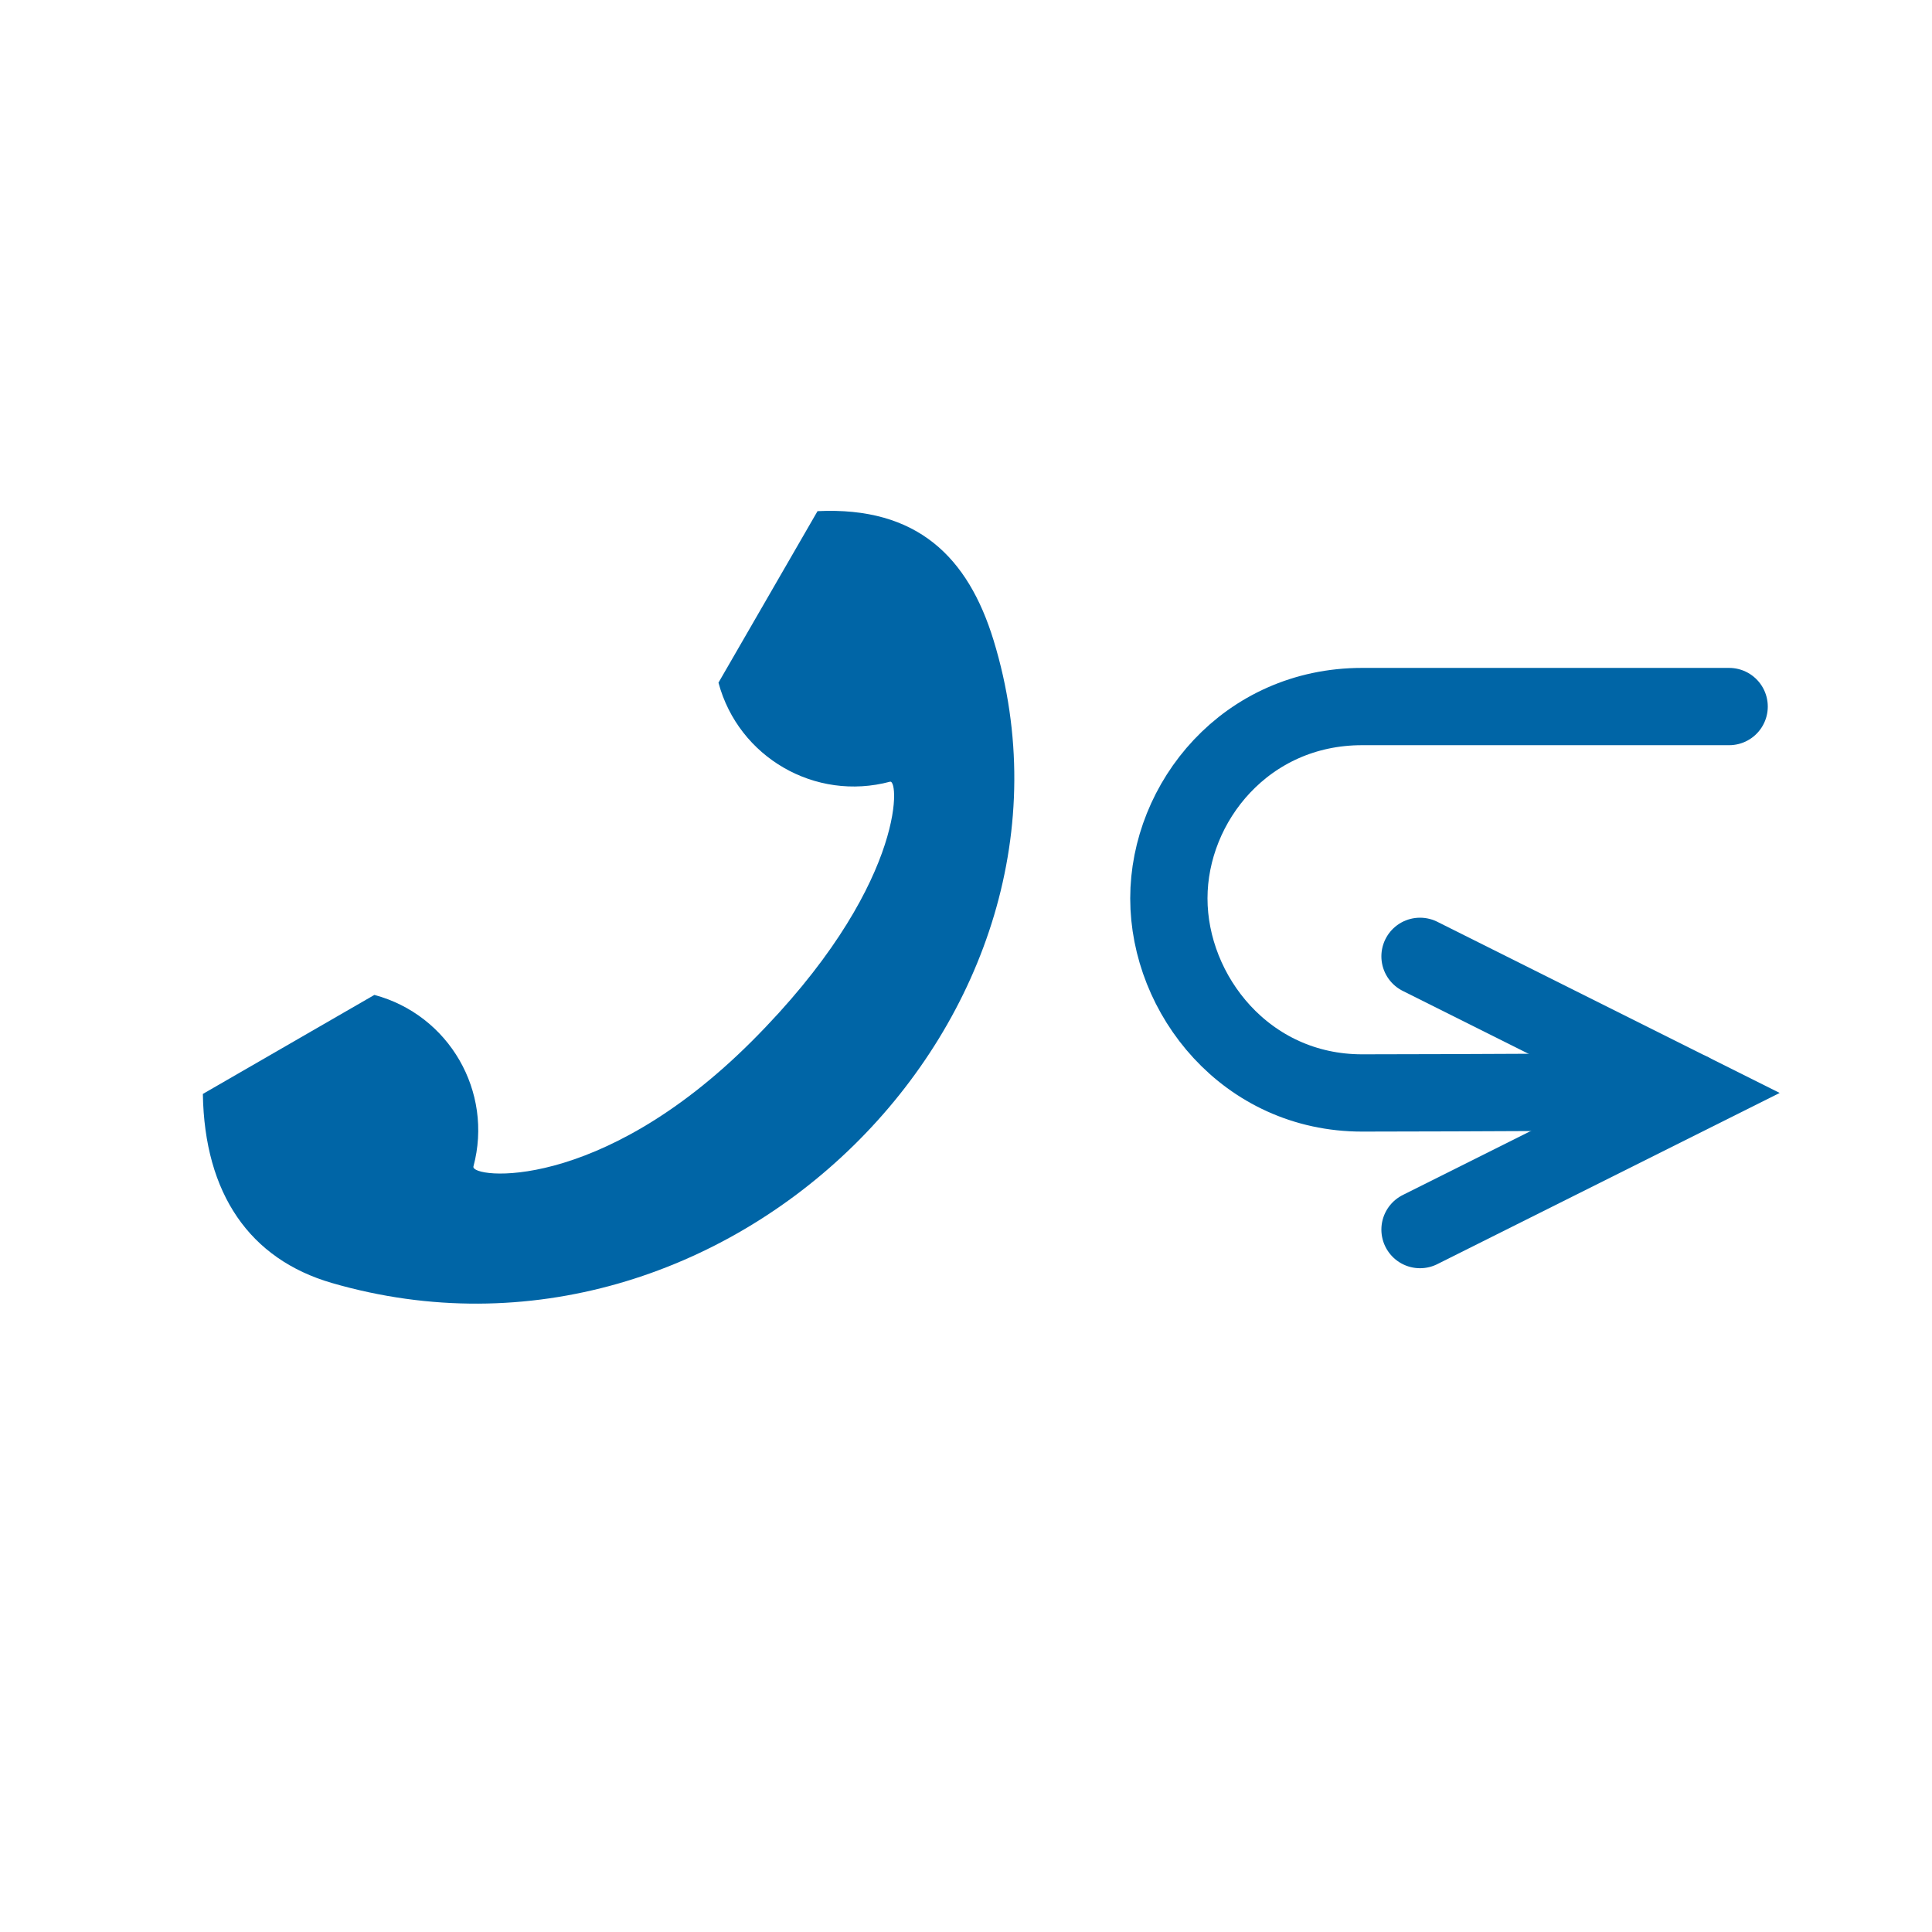 <?xml version="1.0" encoding="utf-8"?>
<!-- Generator: Adobe Illustrator 15.0.0, SVG Export Plug-In . SVG Version: 6.00 Build 0)  -->
<!DOCTYPE svg PUBLIC "-//W3C//DTD SVG 1.1//EN" "http://www.w3.org/Graphics/SVG/1.1/DTD/svg11.dtd">
<svg version="1.1" id="Calque_1" xmlns="http://www.w3.org/2000/svg" xmlns:xlink="http://www.w3.org/1999/xlink" x="0px" y="0px"
	 width="100px" height="100px" viewBox="0 0 100 100" enable-background="new 0 0 100 100" xml:space="preserve">
<path fill="#0065A6" d="M51.429,33.147c-1.316-4.3-3.944-6.937-9.114-6.69l-5.127,8.878c1.037,3.867,5.011,6.162,8.879,5.126
	c0.504-0.135,0.76,5.518-7.147,13.426c-7.907,7.907-14.581,7.107-14.415,6.488c1.037-3.867-1.259-7.842-5.127-8.878L10.5,56.622
	c0.083,5.172,2.429,8.551,6.674,9.784C37.602,72.337,57.369,52.568,51.429,33.147z"/>
<polyline fill="none" stroke="#0065A6" stroke-width="4" stroke-linecap="round" stroke-miterlimit="10" points="73.5,49.5 
	87.643,56.571 73.5,63.643 "/>
<g>
	<path fill="none" stroke="#0065A6" stroke-width="4" stroke-linecap="round" stroke-miterlimit="10" d="M89.5,36.571c0,0-12,0-19,0
		c-6,0-10,4.929-10,9.929s4,10.071,10,10.071c5,0,17-0.071,17-0.071"/>
</g>
</svg>

